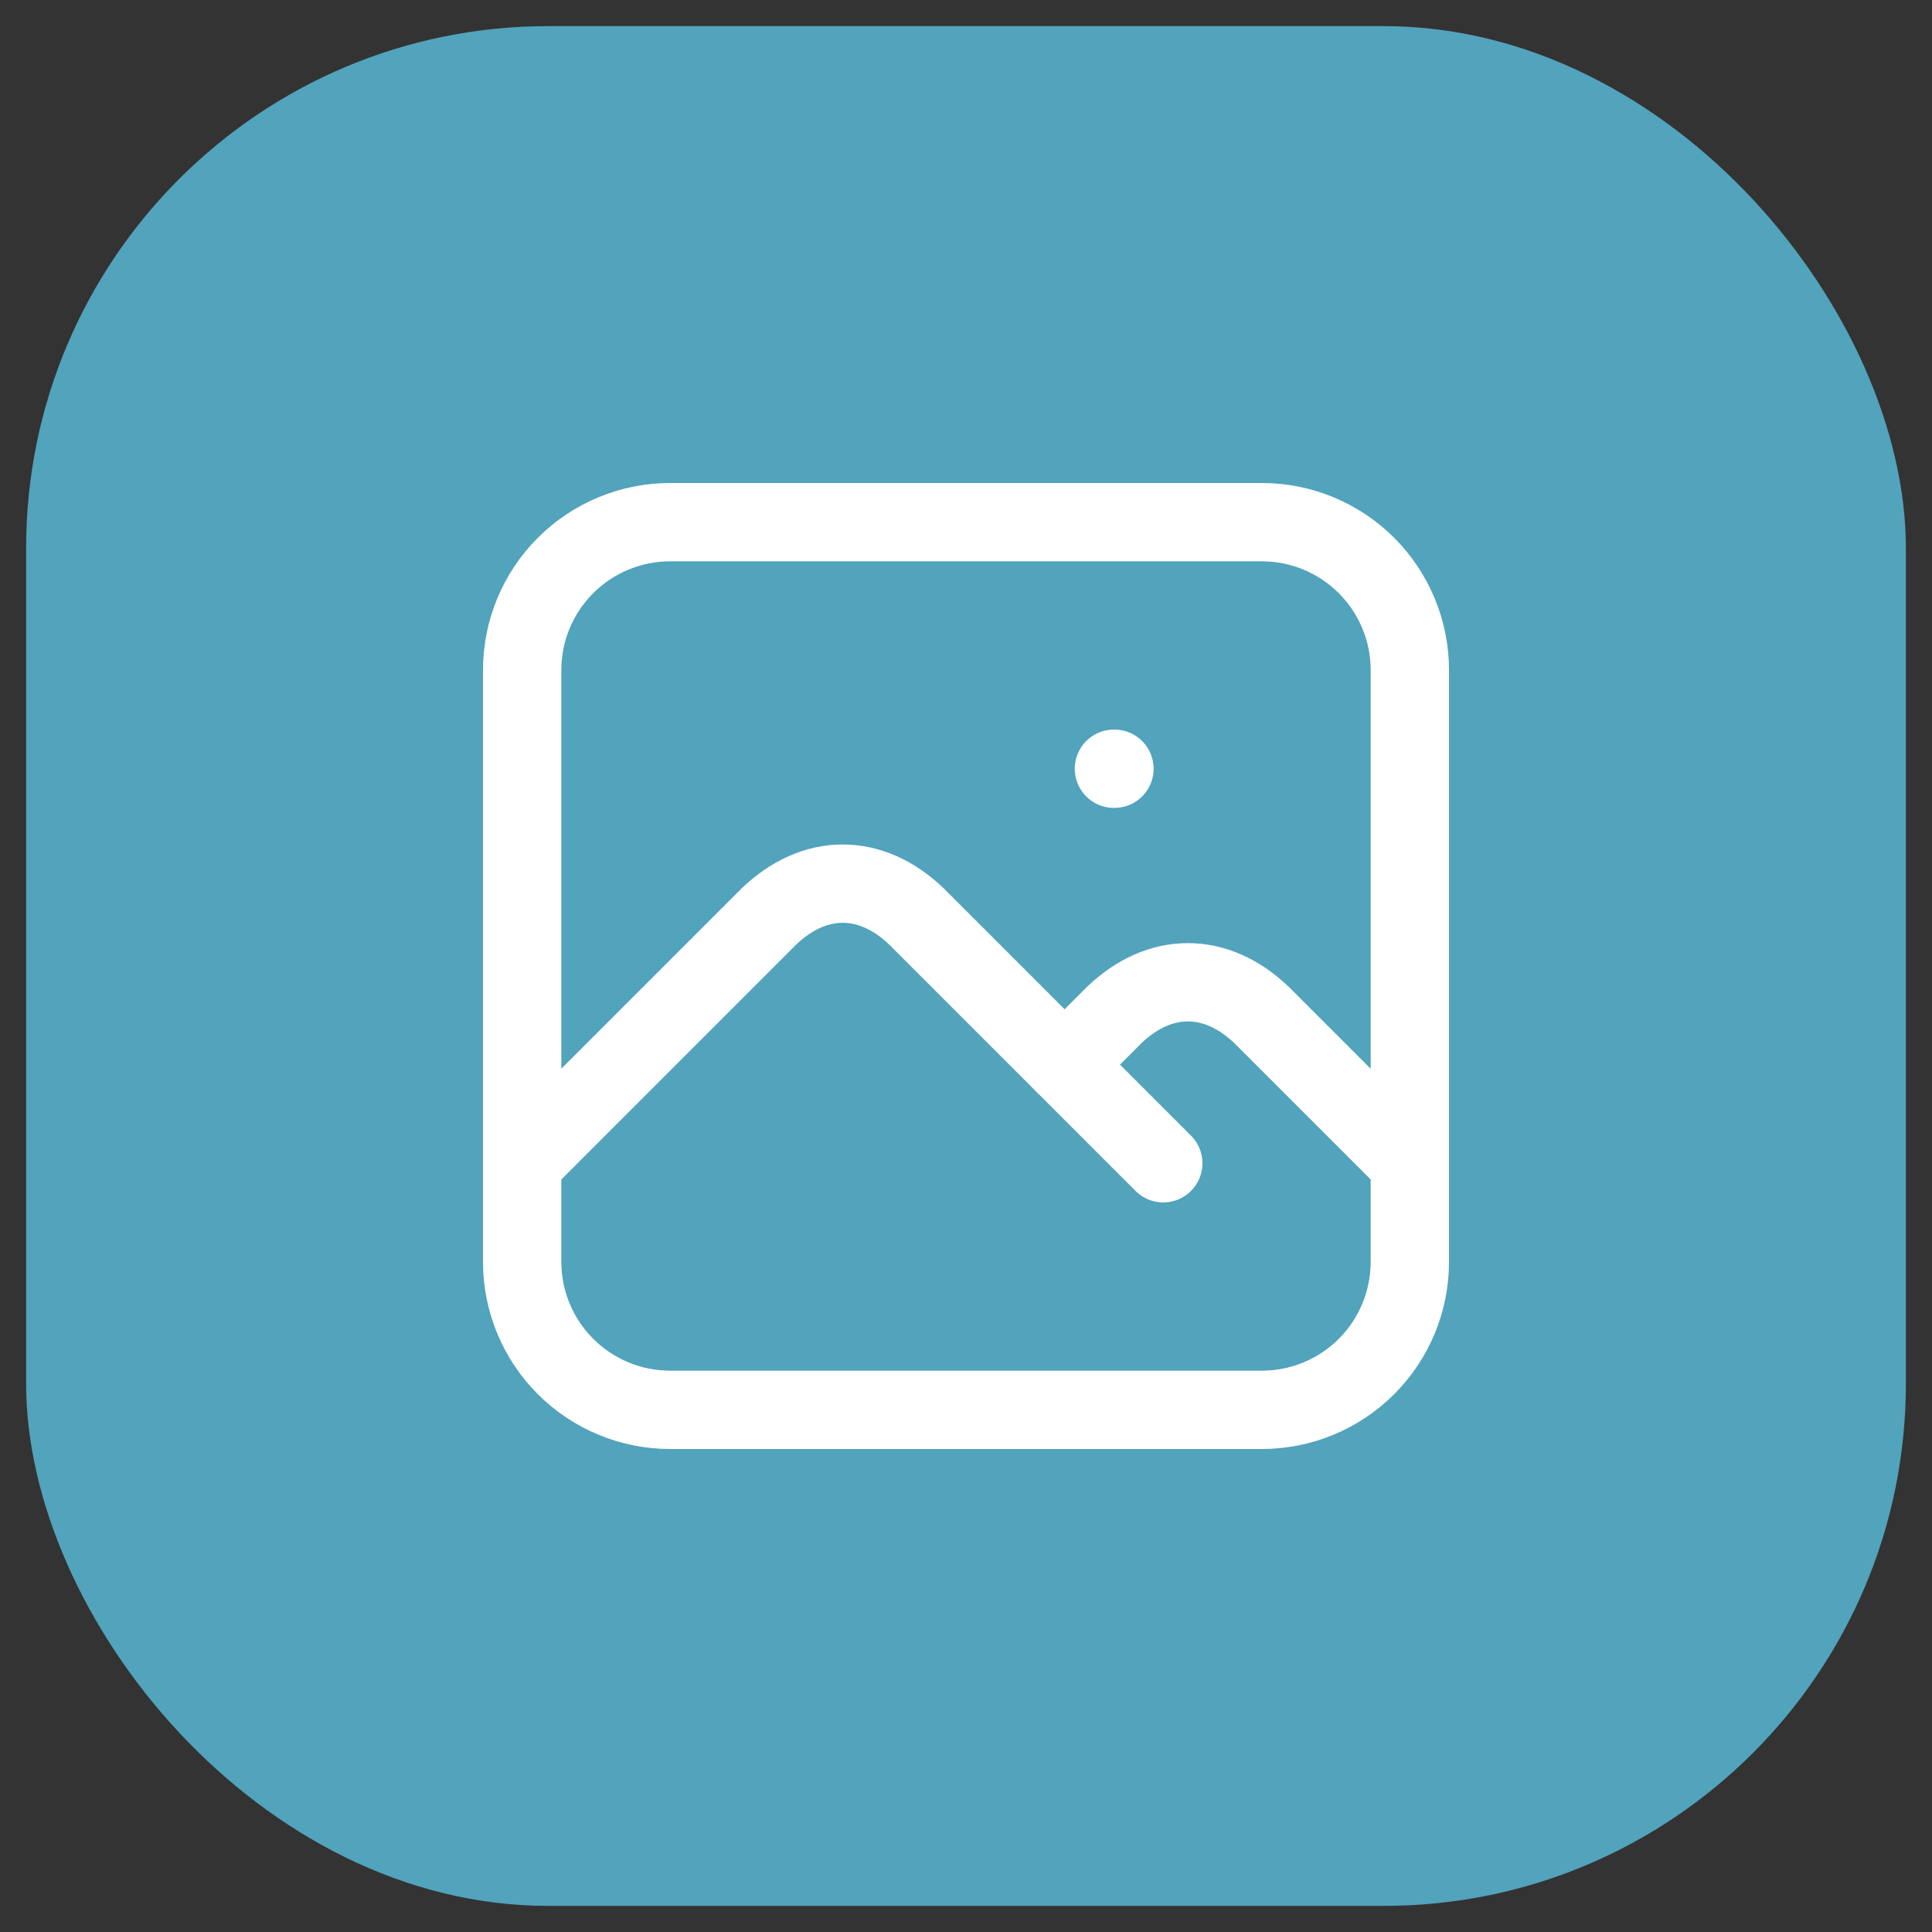 <svg width="37" height="37" viewBox="0 0 37 37" fill="none" xmlns="http://www.w3.org/2000/svg">
<rect x="0" y="0" width="37" height="37" fill="#333333" stroke="none"/>
<rect x="0.5" y="0.5" width="36" height="36" rx="10" fill="#52A3BC"/>
<path d="M21.333 14.722H21.343M10 12.833C10 12.082 10.299 11.361 10.83 10.83C11.361 10.299 12.082 10 12.833 10H24.167C24.918 10 25.639 10.299 26.17 10.83C26.701 11.361 27 12.082 27 12.833V24.167C27 24.918 26.701 25.639 26.17 26.17C25.639 26.701 24.918 27 24.167 27H12.833C12.082 27 11.361 26.701 10.83 26.17C10.299 25.639 10 24.918 10 24.167V12.833Z" stroke="white" stroke-width="1.5" stroke-linecap="round" stroke-linejoin="round"/>
<path d="M10 22.278L14.722 17.555C15.599 16.712 16.679 16.712 17.555 17.555L22.278 22.278" stroke="white" stroke-width="1.5" stroke-linecap="round" stroke-linejoin="round"/>
<path d="M20.389 20.389L21.333 19.444C22.209 18.601 23.29 18.601 24.166 19.444L27 22.278" stroke="white" stroke-width="1.5" stroke-linecap="round" stroke-linejoin="round"/>
</svg>
